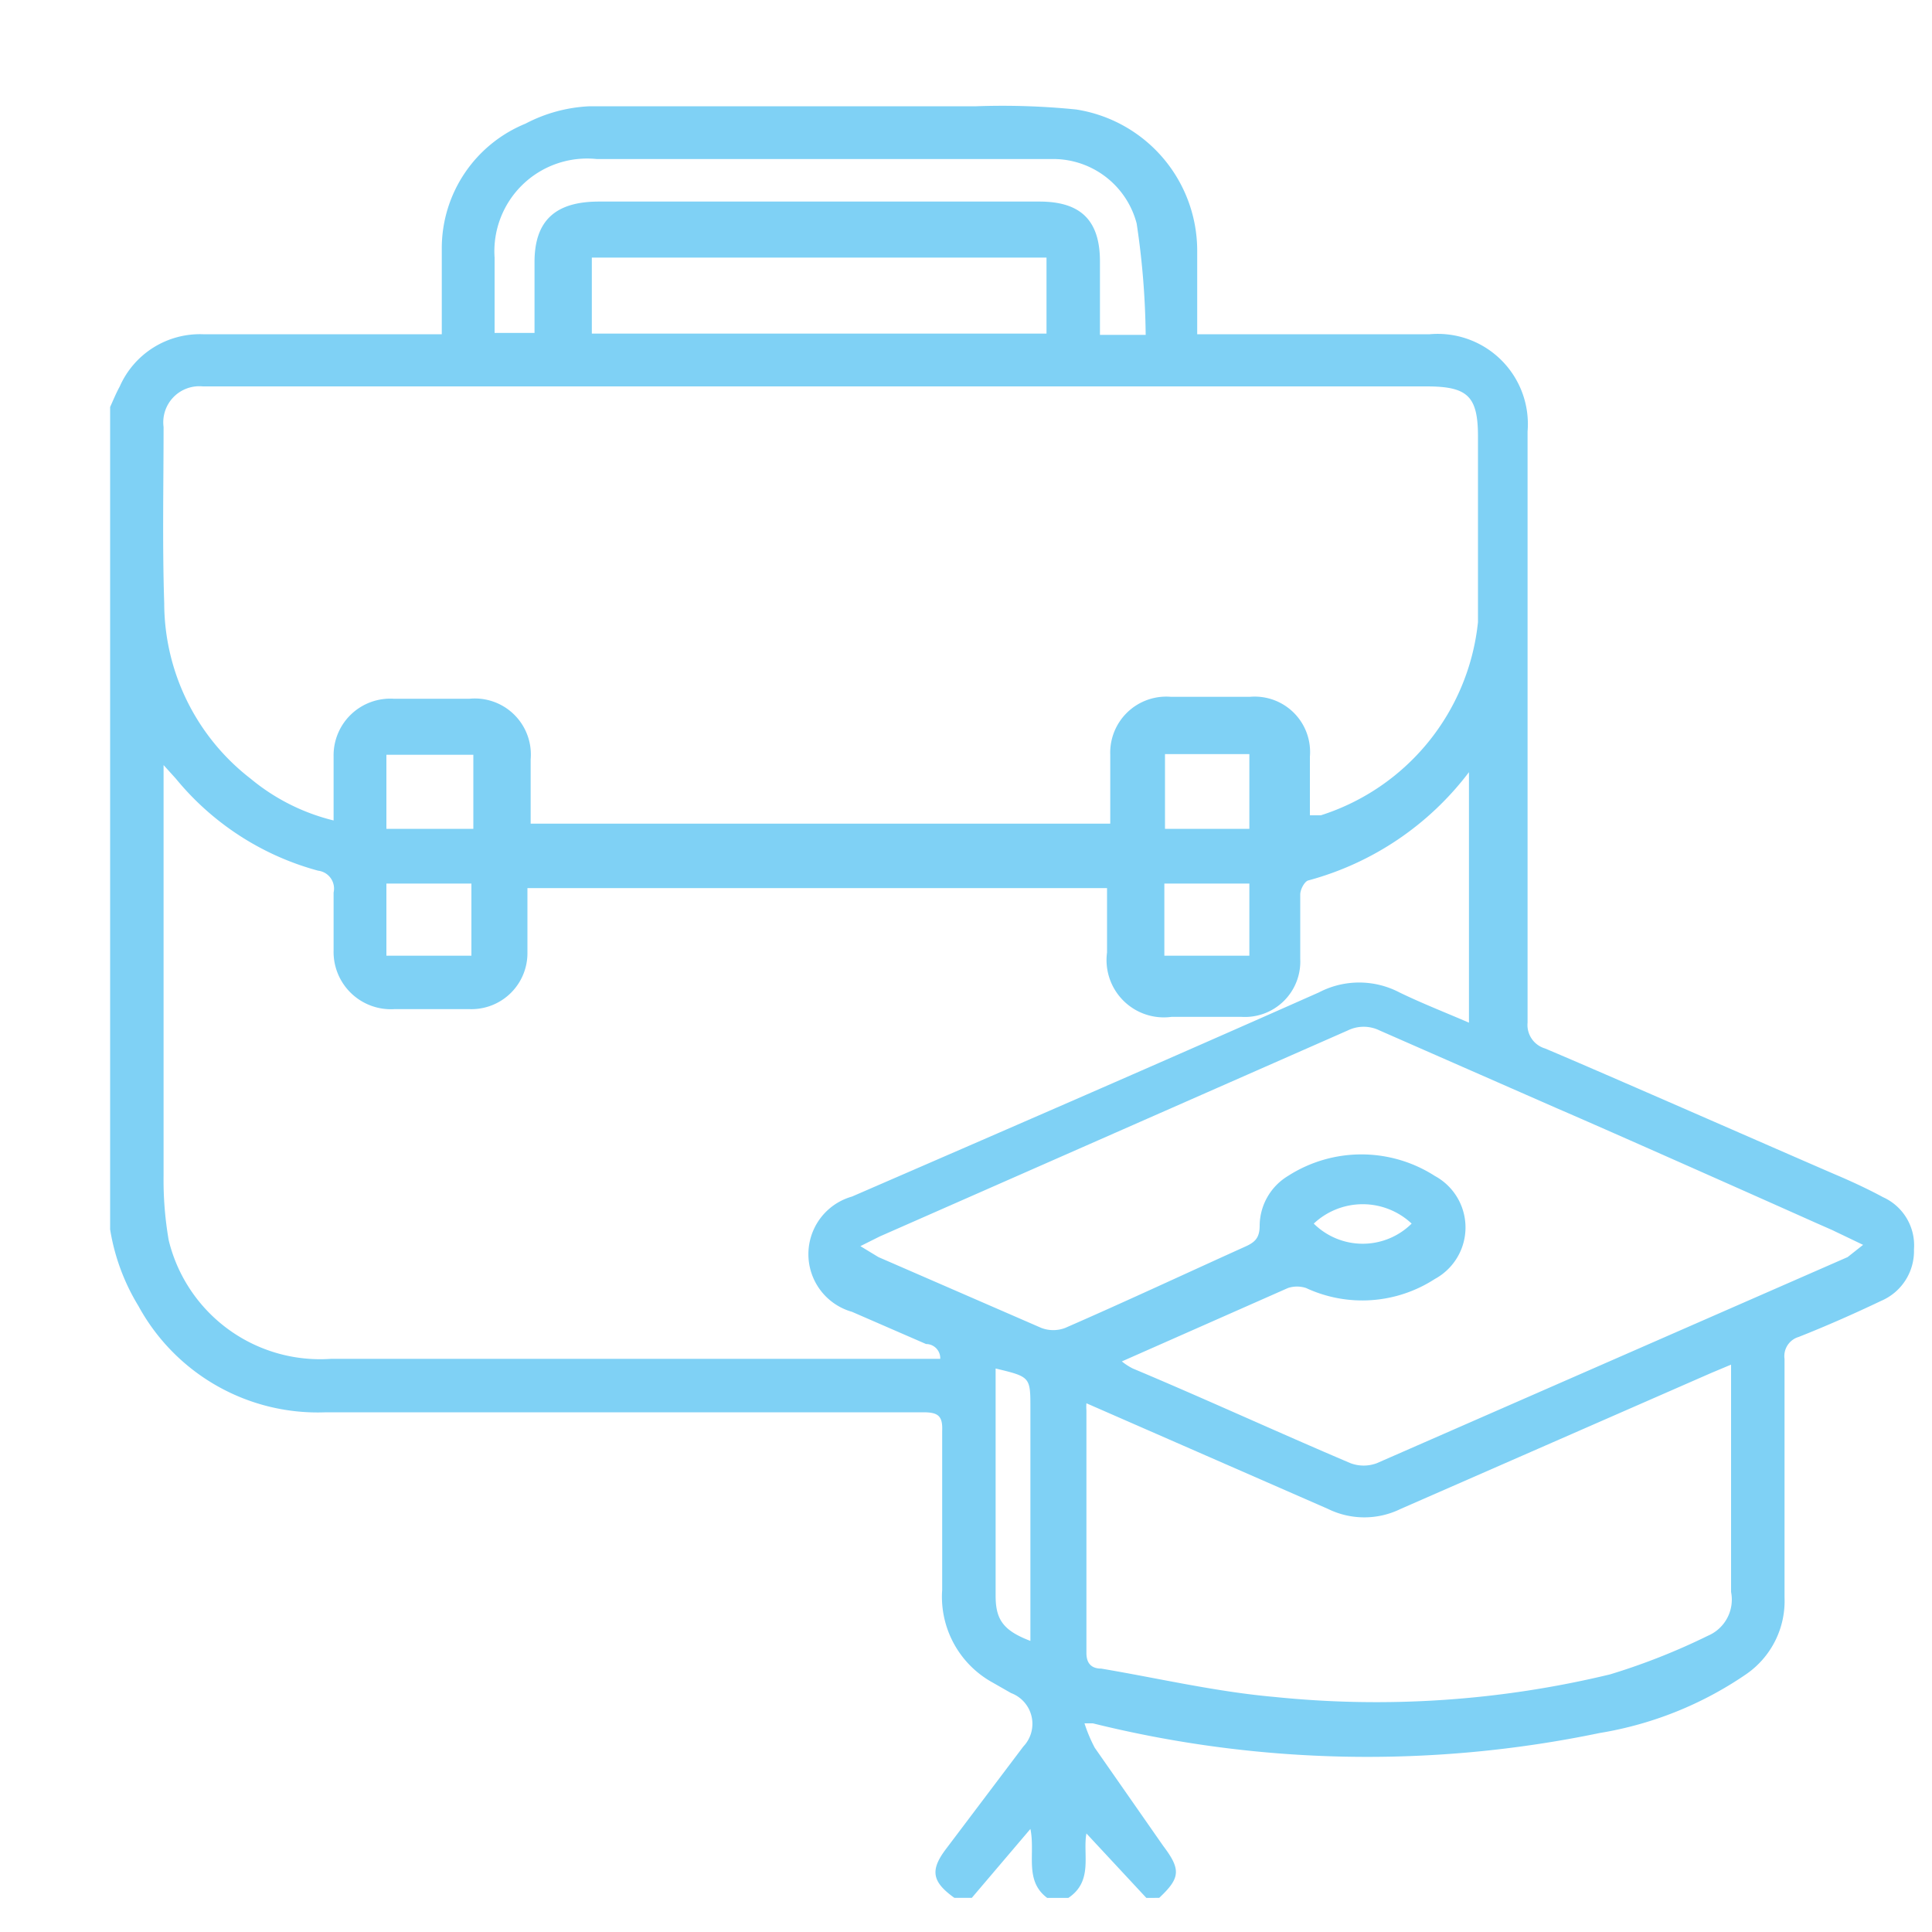 <svg xmlns="http://www.w3.org/2000/svg" viewBox="0 0 30 30"><defs><style>.cls-1{fill:#7fd1f5;}</style></defs><title>internship</title><g id="Camada_1" data-name="Camada 1"><path class="cls-1" d="M29.24,18.59c-.24-.13-.5-.25-.76-.36h0c-.88-.38-3.61-1.58-4.49-1.95a.38.38,0,0,1-.27-.4q0-4.59,0-9.18a1.4,1.4,0,0,0-1.52-1.51H18.59V3.88A2.22,2.22,0,0,0,16.71,1.7a11.42,11.42,0,0,0-1.55-.05h0c-1.3,0-4.73,0-6,0a2.36,2.36,0,0,0-1,.27A2.09,2.09,0,0,0,6.86,3.85c0,.44,0,.88,0,1.34H3.15A1.36,1.36,0,0,0,1.86,6c-.06.11-.1.21-.15.32V19.09a3.28,3.28,0,0,0,.44,1.19,3.17,3.17,0,0,0,2.91,1.65c1.8,0,3.6,0,5.39,0,1.3,0,2.6,0,3.89,0,.23,0,.3.06.29.29,0,.82,0,1.65,0,2.47a1.52,1.52,0,0,0,.79,1.44l.28.16a.51.51,0,0,1,.19.83l-1.2,1.59c-.25.33-.22.51.13.76h.27L16,28.4c.08.38-.1.8.26,1.07h.33c.39-.26.22-.68.28-1l.93,1H18c.33-.31.34-.44.06-.81L17,27.14a2.29,2.29,0,0,1-.16-.38h.13a17.72,17.72,0,0,0,7.87.15A5.63,5.63,0,0,0,27.11,26a1.38,1.38,0,0,0,.6-1.2c0-1.23,0-2.47,0-3.7a.31.31,0,0,1,.22-.34c.43-.17.86-.36,1.28-.56a.84.84,0,0,0,.51-.8A.82.82,0,0,0,29.24,18.59ZM7.68,4A1.44,1.44,0,0,1,9.27,2.47H15c.43,0,.87,0,1.31,0a1.34,1.34,0,0,1,1.34,1,12.36,12.36,0,0,1,.14,1.73h-.71V4.06c0-.64-.3-.93-.94-.93H9.3c-.67,0-1,.29-1,.94v1.1H7.68ZM16.25,4V5.18H9.19V4ZM2.54,6.63A.56.56,0,0,1,3.15,6h19c.64,0,.8.15.8.78,0,1,0,1.92,0,2.88a3.53,3.53,0,0,1-2.44,3l-.17,0c0-.32,0-.61,0-.91a.86.86,0,0,0-.93-.93H18.18a.87.87,0,0,0-.94.9c0,.34,0,.67,0,1l0,.07h-9v-1a.87.87,0,0,0-.95-.94H6.11a.88.88,0,0,0-.93.89c0,.31,0,.61,0,1a3.21,3.21,0,0,1-1.29-.65A3.45,3.45,0,0,1,2.55,9.37C2.52,8.45,2.54,7.54,2.54,6.63ZM19.4,13.72v1.12H18.08V13.72Zm-1.31-.85V11.71H19.4v1.16ZM6,12.87V11.72H7.35v1.15Zm1.32.85v1.12H6V13.72ZM14.6,21.1h-.26c-3.07,0-6.14,0-9.2,0a2.42,2.42,0,0,1-2.52-1.84,5.47,5.47,0,0,1-.08-1V11.88l.19.21a4.31,4.31,0,0,0,2.21,1.43.28.28,0,0,1,.24.34q0,.45,0,.9a.89.89,0,0,0,.94.91H7.3a.87.87,0,0,0,.89-.88c0-.34,0-.68,0-1l0,0h9v1a.89.89,0,0,0,1,1h1.09a.86.86,0,0,0,.91-.9c0-.33,0-.66,0-1,0-.08.07-.21.13-.22a4.64,4.64,0,0,0,2.49-1.68v3.89c-.37-.16-.73-.3-1.08-.47a1.35,1.35,0,0,0-1.25,0c-2.41,1.07-4.83,2.12-7.25,3.17a.93.93,0,0,0,0,1.79l1.15.5A.22.22,0,0,1,14.6,21.1ZM16,25.18v.3c-.42-.16-.54-.33-.54-.7V21.25c.54.13.54.13.54.62Zm10.52.22A10.09,10.09,0,0,1,25,26a15.48,15.48,0,0,1-5.21.35c-.91-.08-1.8-.29-2.69-.44-.14,0-.23-.07-.23-.24,0-1.26,0-2.52,0-3.77a.65.65,0,0,1,0-.11l3.75,1.64a1.28,1.28,0,0,0,1.13,0l4.82-2.11.31-.13c0,.11,0,.19,0,.28,0,1.08,0,2.17,0,3.25A.61.61,0,0,1,26.52,25.4Zm2.17-5.88-7.31,3.2a.58.58,0,0,1-.41,0c-1.13-.48-2.26-1-3.38-1.47a.94.94,0,0,1-.17-.11L20,20a.45.45,0,0,1,.28,0,2.07,2.07,0,0,0,2-.14.91.91,0,0,0,0-1.6,2.11,2.11,0,0,0-2.28,0,.91.91,0,0,0-.44.77c0,.19-.07.26-.23.33-.93.42-1.85.85-2.79,1.26a.52.52,0,0,1-.37,0l-2.53-1.1-.28-.17.3-.15L20.93,16a.56.56,0,0,1,.49,0l2.78,1.22c.7.3,3.33,1.47,4,1.77h0l.25.11.48.23ZM20.4,19a1.11,1.11,0,0,1,1.52,0A1.08,1.08,0,0,1,20.4,19Z"/></g></svg>